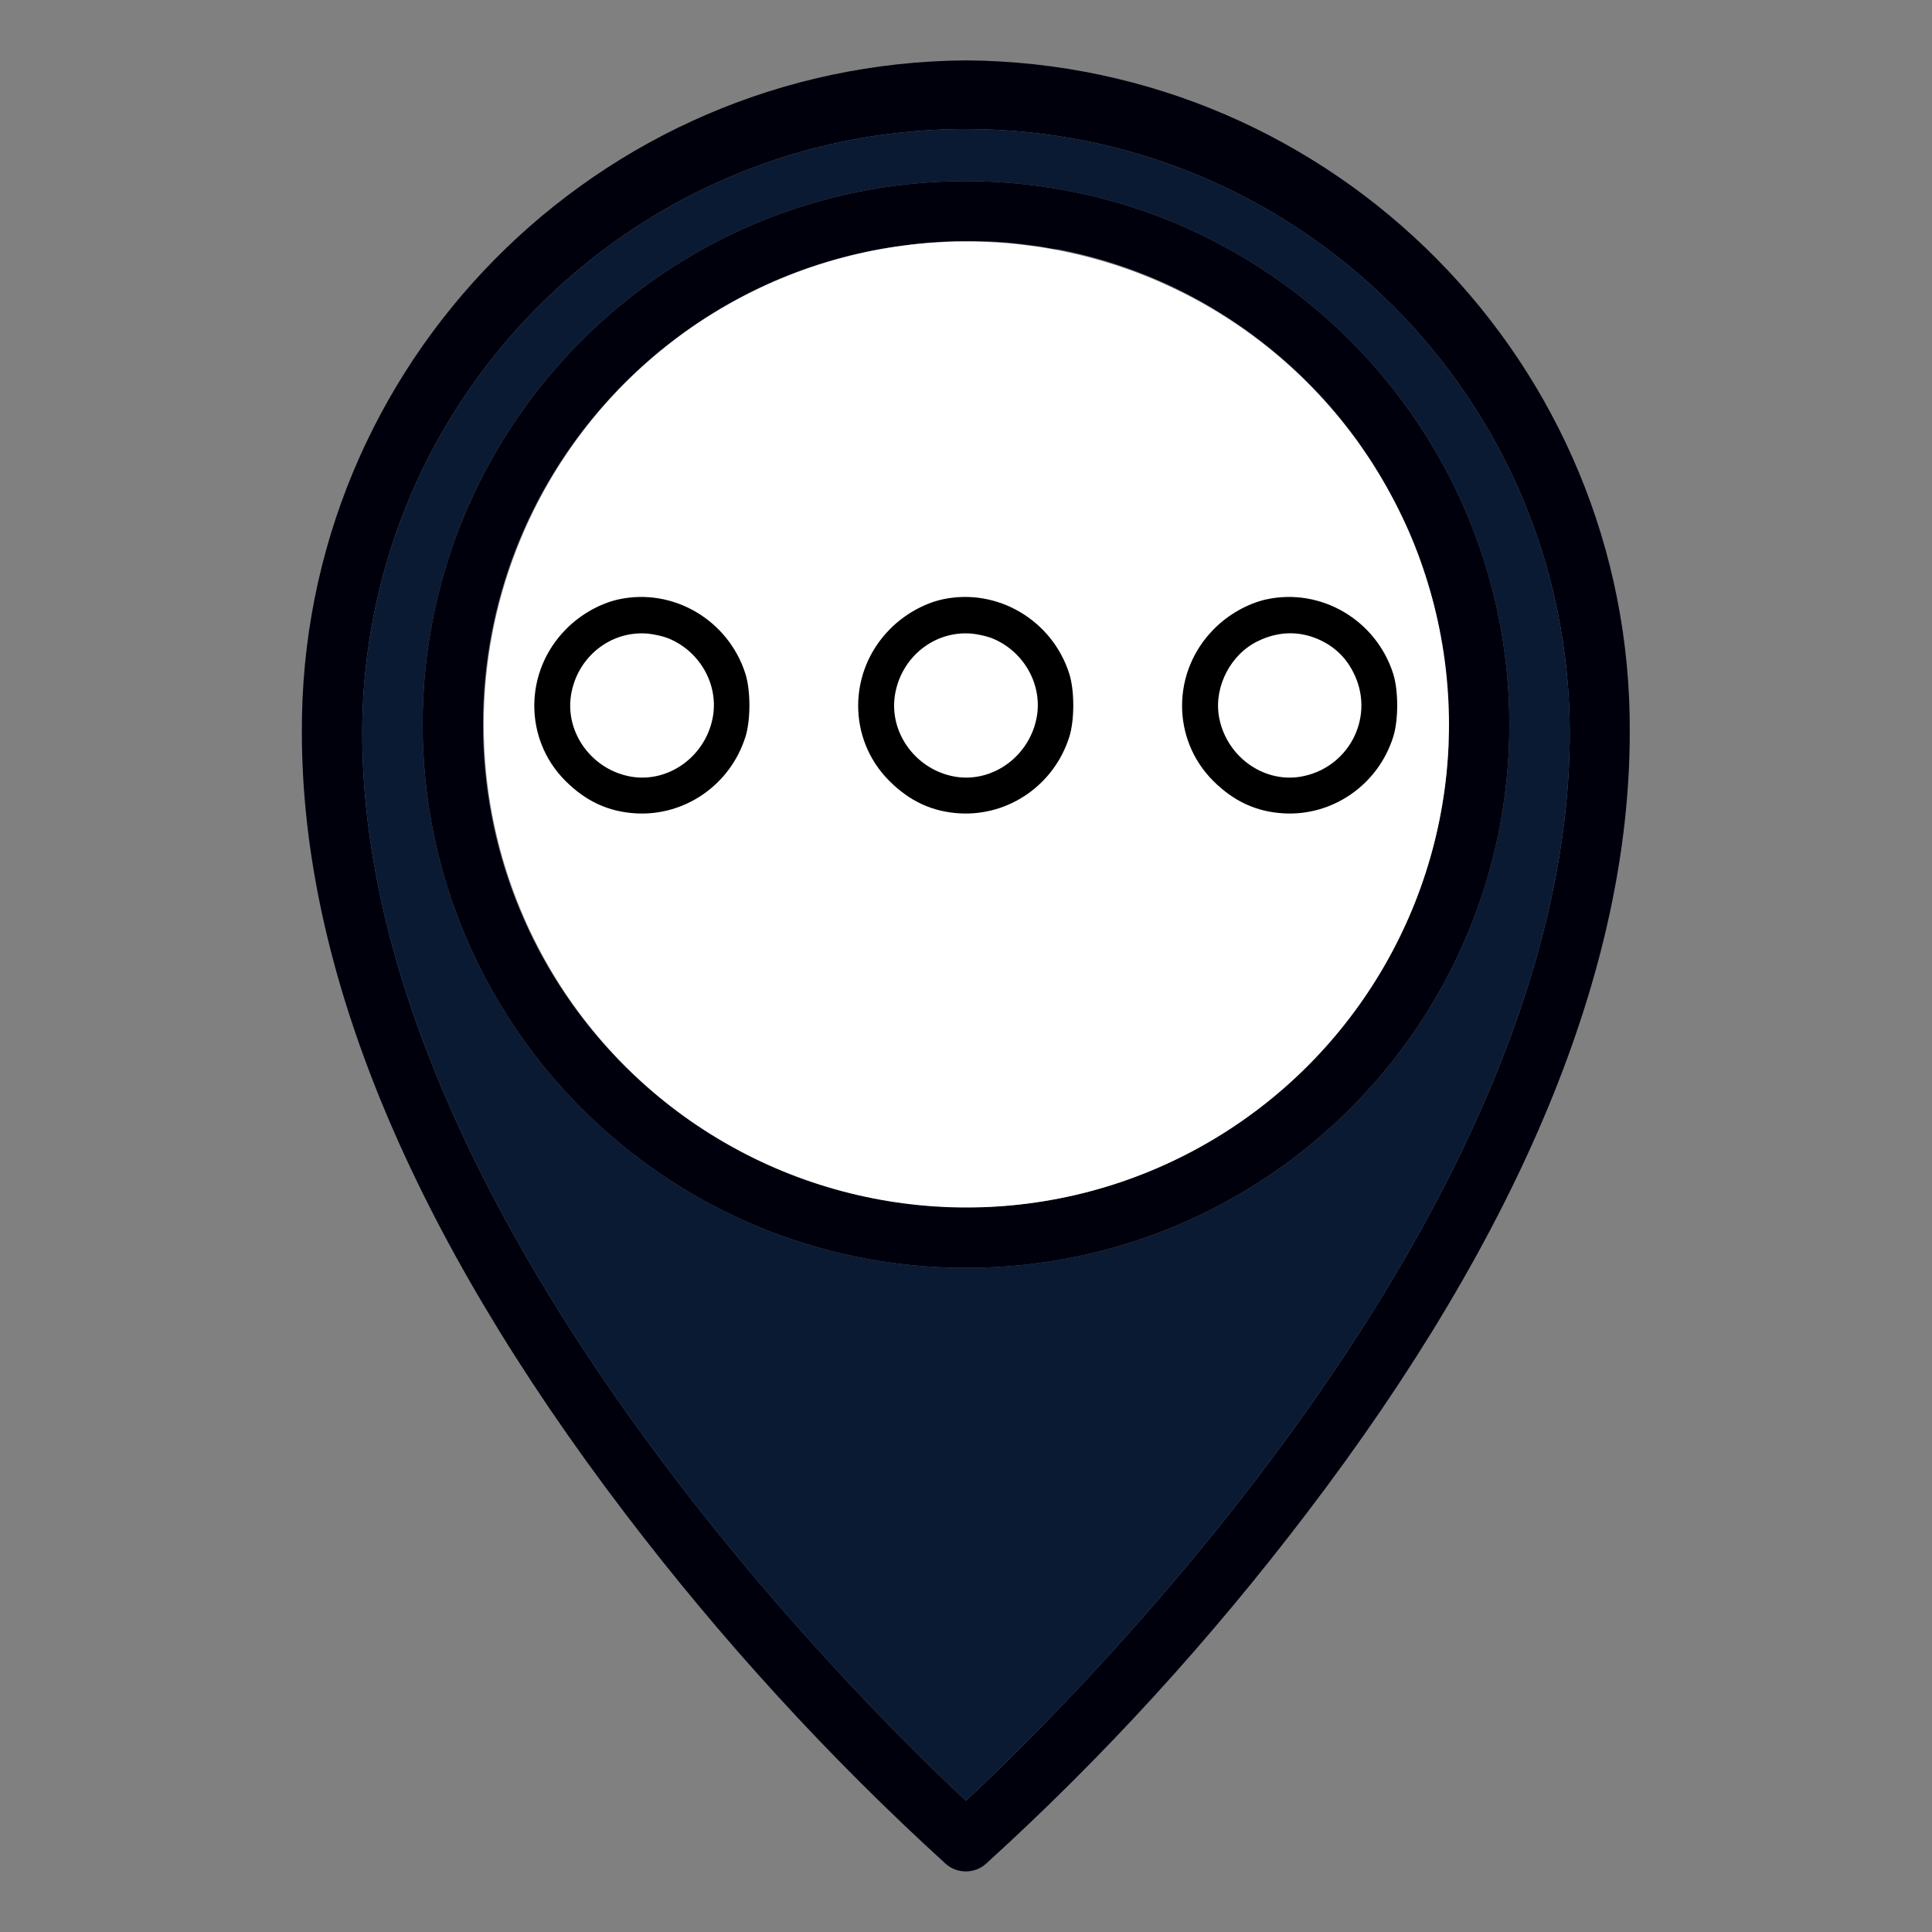 <?xml version="1.0" encoding="utf-8"?>
<!-- Generator: Adobe Illustrator 24.1.2, SVG Export Plug-In . SVG Version: 6.00 Build 0)  -->
<svg version="1.1" xmlns="http://www.w3.org/2000/svg" xmlns:xlink="http://www.w3.org/1999/xlink" x="0px" y="0px"
	 viewBox="0 0 512 512" style="enable-background:new 0 0 512 512;" xml:space="preserve">
<rect x="0" y="0" width="512" height="512" fill="#808080" stroke="none"/>
<style type="text/css">
	.st0{fill:#00000D;}
	.st1{fill:#0A1A33;}
	.st2{fill:#FFFFFF;}
</style>
<g id="Layer_1">
	<g id="Layer_1_1_">
		<g id="Outline">
			<path class="st0" d="M256,16C158.3,16.7,79.5,96.4,80,194.1c0,62.7,28.8,132.3,85.6,206.9c25.5,33.5,54,64.7,85.1,93
				c3,2.6,7.5,2.6,10.5,0c31.2-28.3,59.6-59.5,85.1-93c56.8-74.5,85.6-144.2,85.6-206.9C432.5,96.4,353.7,16.7,256,16z M256,477.2
				c-28.2-26.3-160-156-160-283c0-24.2,5.4-47.2,15-67.8c13.4-28.7,35.2-52.8,62.1-69.1c24.2-14.7,52.6-23.1,82.9-23.1
				c88.4,0,160,71.6,160,160C416,321.2,284.2,450.9,256,477.2z"/>
			<path class="st1" d="M256,34.2c-30.3,0-58.7,8.4-82.9,23.1c-26.9,16.3-48.7,40.4-62.1,69.1c-9.6,20.6-15,43.6-15,67.8
				c0,127,131.8,256.7,160,283c28.2-26.3,160-156,160-283C416,105.8,344.4,34.2,256,34.2z M256,336c-79.5,0-144-64.5-144-144
				S176.5,48,256,48c79.5,0.1,143.9,64.5,144,144C400,271.5,335.5,336,256,336z"/>
			<path class="st0" d="M256,48c-79.5,0-144,64.5-144,144s64.5,144,144,144s144-64.5,144-144C399.9,112.5,335.5,48.1,256,48z
				 M383.8,198.5C383.8,198.5,383.8,198.6,383.8,198.5C380.4,264,328,316.4,262.6,319.8c0,0,0,0-0.1,0c-1.1,0.1-2.1,0.1-3.2,0.1
				s-2.2,0-3.3,0c-2.3,0-4.7-0.1-7-0.2c-0.4,0-0.8,0-1.3-0.1c-0.6,0-1.2-0.1-1.8-0.1c-1-0.1-2-0.2-3-0.3c-0.5,0-1.1-0.1-1.6-0.2
				s-1.1-0.1-1.6-0.2C176.8,311,128,257.2,128,192S176.8,73,239.8,65c0.5-0.1,1.1-0.1,1.6-0.2s1.1-0.1,1.6-0.2c1-0.1,2-0.2,3-0.3
				c0.6,0,1.2-0.1,1.8-0.1c0.4,0,0.8-0.1,1.3-0.1c1.3-0.1,2.6-0.1,4-0.2c0.3,0,0.7,0,1,0c0.7,0,1.3,0,2,0s1.4,0,2,0
				c1.4,0,2.7,0.1,4.1,0.1c0.7,0,1.3,0.1,2,0.1c1,0.1,1.9,0.1,2.9,0.2c0.9,0.1,1.9,0.2,2.8,0.3c1.9,0.2,3.7,0.5,5.6,0.7
				c0.6,0.1,1.1,0.2,1.7,0.3c1,0.2,2.1,0.4,3.1,0.5h0.1c29.2,5.6,54.8,21.2,73.3,43c2,2.4,3.9,4.8,5.8,7.4c0.3,0.4,0.6,0.8,0.9,1.3
				c0.4,0.6,0.9,1.3,1.3,1.9s0.9,1.3,1.3,1.9l0,0c0.6,0.9,1.1,1.7,1.6,2.6l0,0c0.8,1.2,1.5,2.4,2.2,3.7c0.1,0.1,0.1,0.2,0.2,0.3
				c0.3,0.5,0.6,1.1,0.9,1.6c1.1,2,2.2,4.1,3.2,6.2c0.3,0.5,0.5,1.1,0.8,1.6c2.1,4.4,3.9,8.9,5.4,13.6c0.1,0.4,0.3,0.8,0.4,1.2
				c0.8,2.5,1.5,5,2.2,7.6c0.1,0.4,0.2,0.8,0.3,1.3c0.4,1.7,0.8,3.4,1.1,5.1c0.1,0.4,0.2,0.8,0.2,1.2c0.3,1.3,0.5,2.7,0.7,4
				c0.1,0.7,0.2,1.4,0.3,2.1c0.1,0.7,0.2,1.3,0.3,2c0,0.1,0,0.2,0,0.3c0.1,0.7,0.2,1.3,0.2,2c0.1,1,0.2,2.1,0.3,3.1
				c0.1,0.6,0.1,1.1,0.1,1.7c0.1,0.8,0.1,1.5,0.1,2.3s0.1,1.6,0.1,2.5c0,0.6,0,1.2,0,1.9c0,0.9,0,1.8,0,2.6c0,1.1,0,2.2,0,3.3
				C383.9,196.4,383.9,197.4,383.8,198.5z"/>
		</g>
	</g>
	<ellipse class="st2" cx="256.1" cy="192" rx="127.9" ry="128"/>
</g>
<g id="Layer_2">
	<g transform="translate(0,512) scale(0.1,-0.1)">
		<path d="M1639.4,3531.6c-49.2-10.8-101-40-139-78.6c-111.8-112.3-112.7-291.6-2.2-402.2c54.5-54.4,114.4-82.2,187.3-86.3
			c130.5-7.2,250.4,76.4,290.1,203.1c13.9,44.5,13.9,121.8,0,166.3C1930.4,3476.7,1784.2,3563,1639.4,3531.6z M1766.8,3430
			c84.5-31.9,136.8-119.5,122.9-206.7c-17-104.7-114.9-177.9-215.5-161.8c-104.2,17.1-177,115.5-160.9,216.6
			c16.1,100.7,105.1,171.6,203.9,162.7C1731.9,3439.4,1754.3,3434.5,1766.8,3430z"/>
		<path d="M2497.7,3531.6c-49.2-10.8-101-40-139-78.6c-111.8-112.3-112.7-291.6-2.2-402.2c54.5-54.4,114.4-82.2,187.3-86.3
			c130.5-7.2,250.4,76.4,290.1,203.1c13.9,44.5,13.9,121.8,0,166.3C2788.8,3476.7,2642.6,3563,2497.7,3531.6z M2625.2,3430
			c84.5-31.9,136.8-119.5,122.9-206.7c-17-104.7-114.9-177.9-215.5-161.8c-104.2,17.1-177,115.5-160.9,216.6
			c16.1,100.7,105.1,171.6,203.9,162.7C2590.3,3439.4,2612.6,3434.5,2625.2,3430z"/>
		<path d="M3356.1,3531.6c-49.2-10.8-101-40-139-78.6c-111.8-112.3-112.7-291.6-2.2-402.2c54.5-54.4,114.4-82.2,187.3-86.3
			c130.5-7.2,250.4,76.4,290.1,203.1c13.9,44.5,13.9,121.8,0,166.3C3647.1,3476.7,3501,3563,3356.1,3531.6z M3483.5,3430
			c49.6-18.9,84.9-51.7,106.8-99.8c52.8-115.5-18.8-248-144.8-268.7c-100.6-16.2-198.5,57.1-215.5,161.8
			c-12.5,79.1,32.6,164.5,105.5,198.6C3384.7,3445.3,3435.2,3448,3483.5,3430z"/>
	</g>
</g>
</svg>
